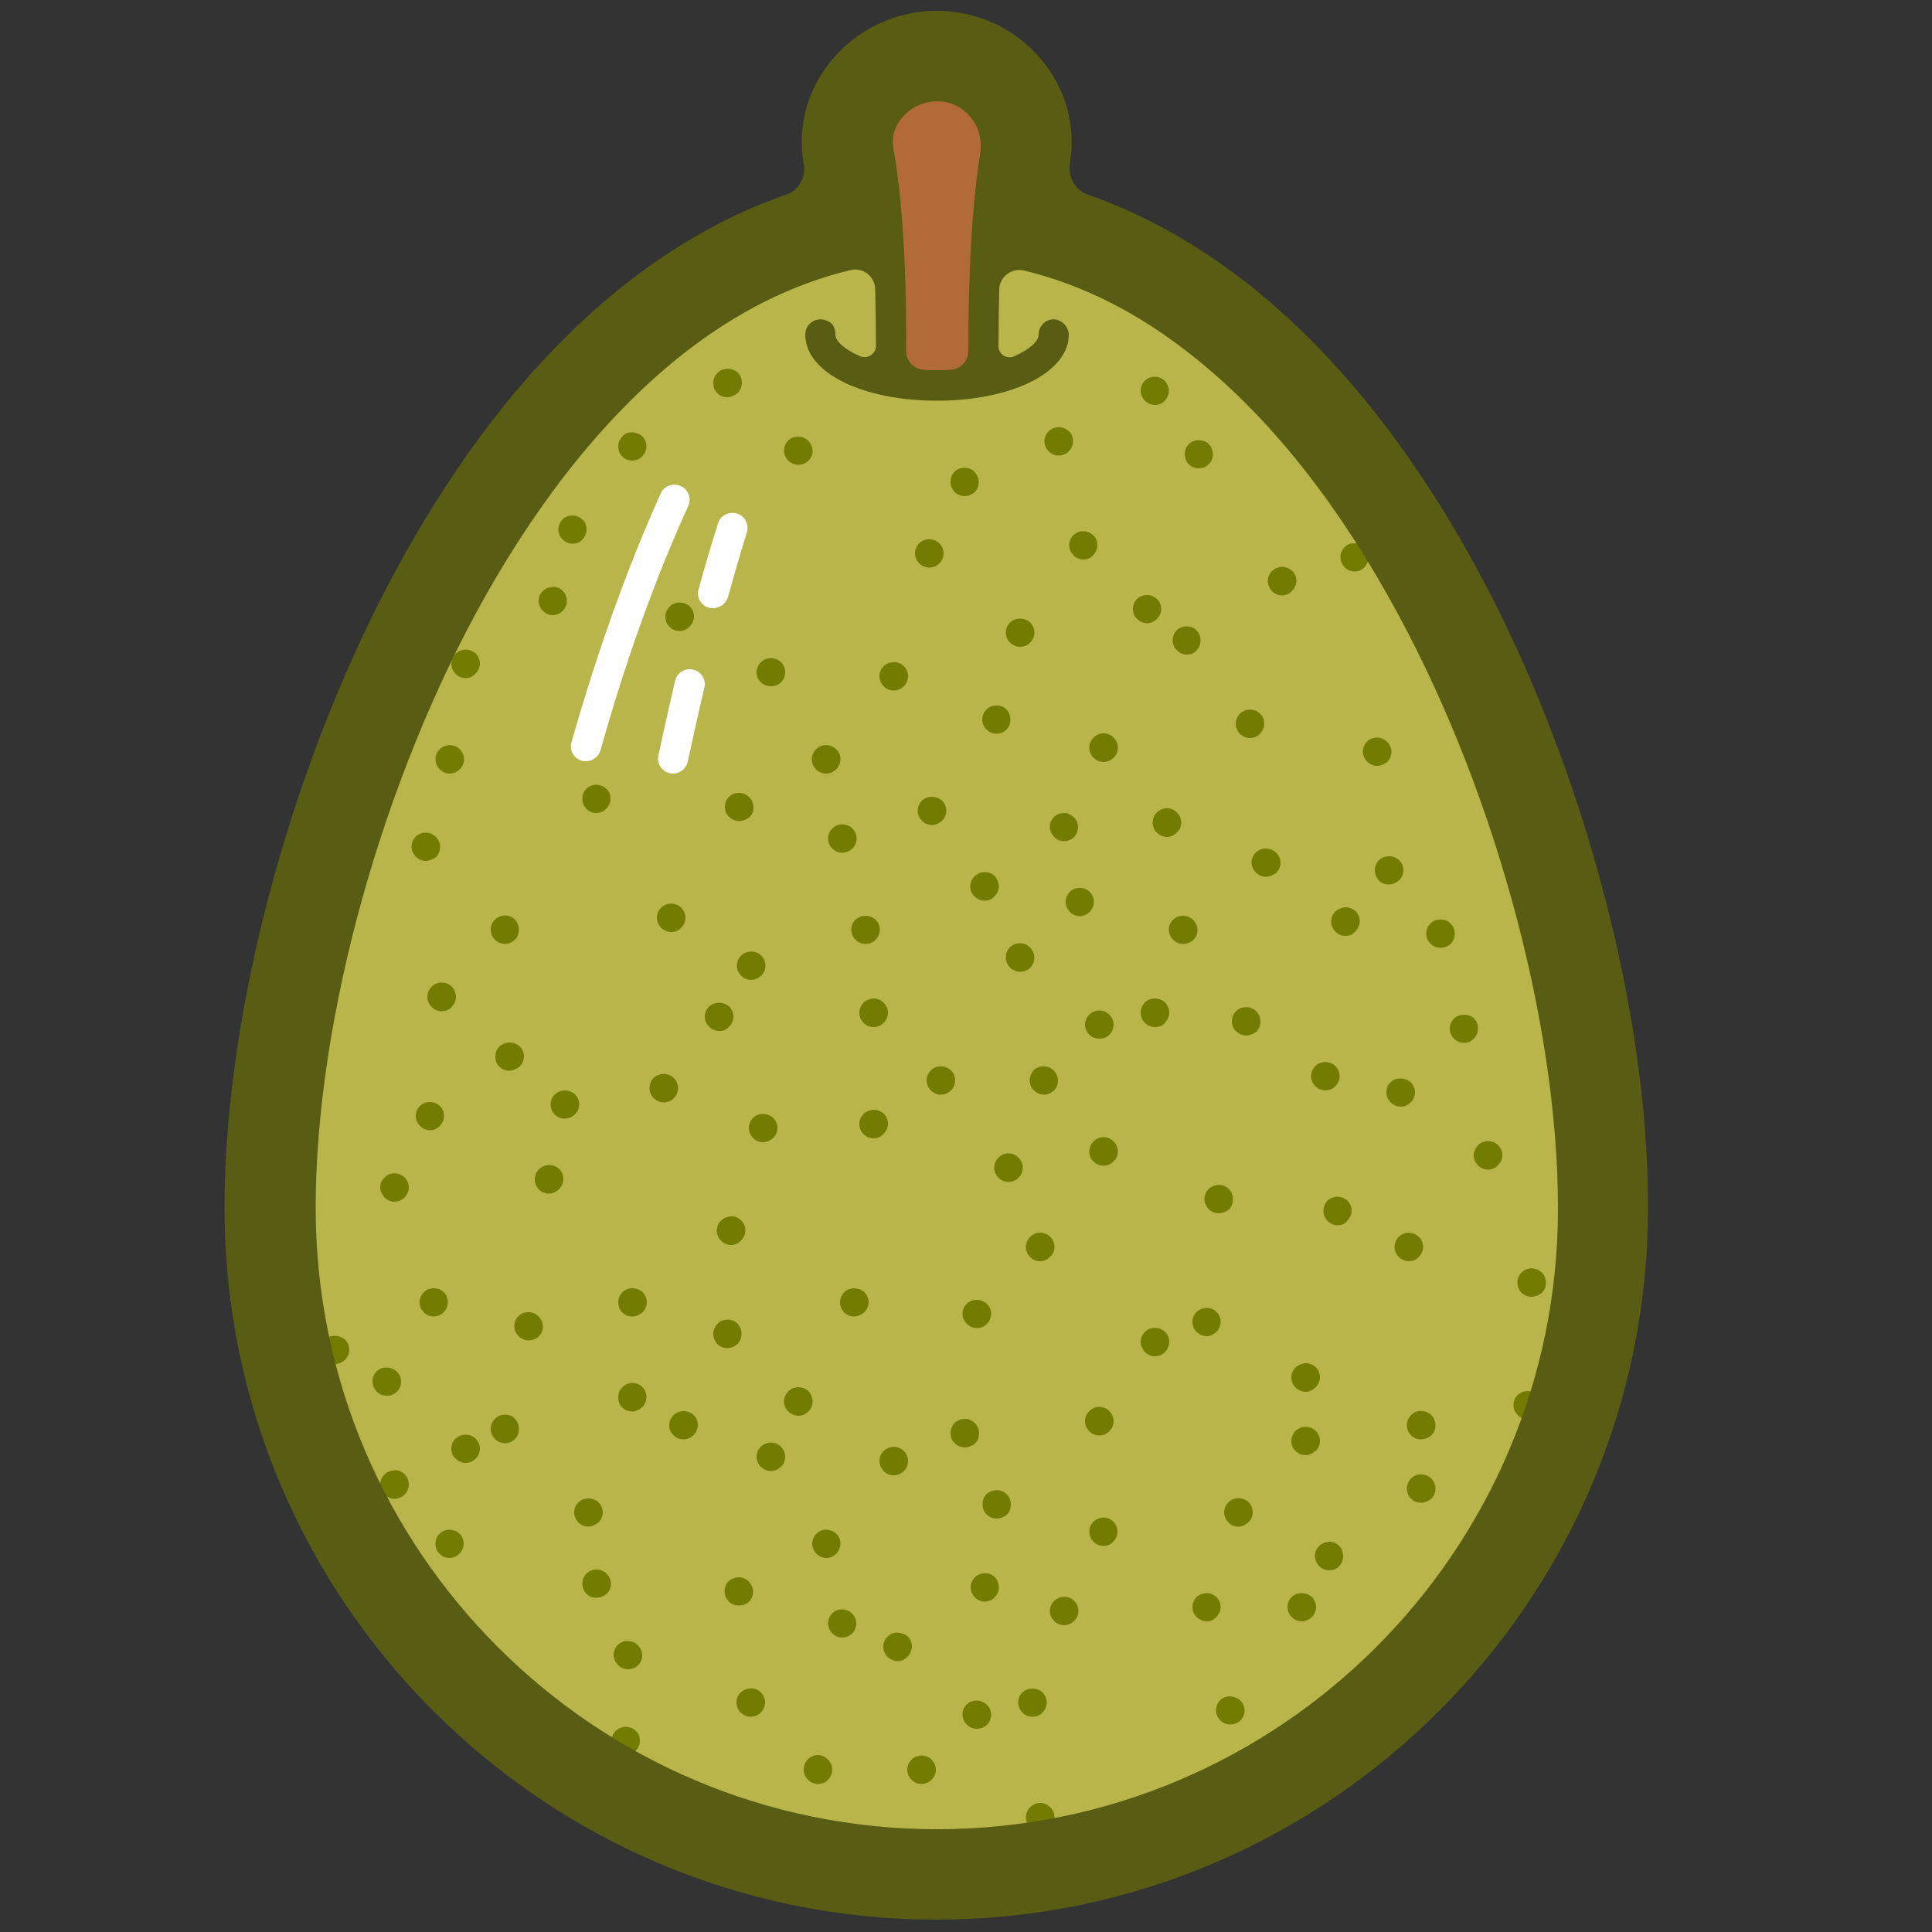 <svg xmlns="http://www.w3.org/2000/svg" xmlns:xlink="http://www.w3.org/1999/xlink" id="Layer_1" x="0" y="0" version="1.1" viewBox="0 0 500 500" xml:space="preserve" style="enable-background:new 0 0 500 500"><rect x="0" y="0" width="500" height="500" fill="#333333" stroke="none"/><style type="text/css">.st2{fill:#595c13}.st18{fill:#fff}.st71{clip-path:url(#SVGID_2_)}.st153{fill:#b26a39}.st154{fill:#b8b54b}.st157{clip-path:url(#SVGID_5_)}.st159{clip-path:url(#SVGID_10_)}.st160{clip-path:url(#SVGID_11_)}.st177{fill:#737c00}</style><g><defs><path id="SVGID_4_" d="M-19.2,435.2c19.3,19.3,18.5,51-2.2,69.3c-17.8,15.7-45,15.7-62.8,0c-20.7-18.3-21.5-50-2.2-69.3 c7.5-7.5,16.4-7.2,23.3-5.5c6.7,1.7,13.7,1.7,20.4,0C-35.7,428-26.7,427.7-19.2,435.2z"/></defs><clipPath id="SVGID_2_"><use xlink:href="#SVGID_4_" style="overflow:visible"/></clipPath><g class="st71"><g><defs><rect id="SVGID_6_" width="48.6" height="48.6" x="-30.1" y="432.5"/></defs><defs><rect id="SVGID_7_" width="48.6" height="48.6" x="-30.1" y="432.5"/></defs><defs><rect id="SVGID_8_" width="48.6" height="48.6" x="-30.1" y="432.5"/></defs><clipPath id="SVGID_3_"><use xlink:href="#SVGID_6_" style="overflow:visible"/></clipPath><clipPath id="SVGID_5_" style="clip-path:url(#SVGID_3_)"><use xlink:href="#SVGID_7_" style="overflow:visible"/></clipPath><clipPath id="SVGID_9_" class="st157"><use xlink:href="#SVGID_8_" style="overflow:visible"/></clipPath></g></g><g class="st71"><defs><path id="SVGID_12_" d="M-19.2,435.2c19.3,19.3,18.5,51-2.2,69.3c-17.8,15.7-45,15.7-62.8,0c-20.7-18.3-21.5-50-2.2-69.3 c7.5-7.5,16.4-7.2,23.3-5.5c6.7,1.7,13.7,1.7,20.4,0C-35.7,428-26.7,427.7-19.2,435.2z"/></defs><clipPath id="SVGID_10_"><use xlink:href="#SVGID_12_" style="overflow:visible"/></clipPath><g class="st159"><g><g><defs><rect id="SVGID_14_" width="48.6" height="48.6" x="-30.1" y="481.1"/></defs><defs><rect id="SVGID_15_" width="48.6" height="48.6" x="-30.1" y="481.1"/></defs><clipPath id="SVGID_11_"><use xlink:href="#SVGID_14_" style="overflow:visible"/></clipPath><clipPath id="SVGID_13_" class="st160"><use xlink:href="#SVGID_15_" style="overflow:visible"/></clipPath></g></g></g></g></g><path d="M415,312.6c0,95.3-77.2,172.5-172.5,172.5S70,407.9,70,312.6s64-257,172.5-257S415,217.3,415,312.6z" class="st154"/><g><g><g><path d="M102.7,360.2c0.7-0.7,1.1-1.6,1.1-2.6c0-1.1-0.5-2.1-1.1-2.6c-1.4-1.4-3.8-1.5-5.2-0.1 c-0.7,0.6-1.1,1.6-1.1,2.6c0,0.9,0.4,1.9,1,2.5c0.6,0.8,1.6,1.2,2.6,1.2C101,361.3,101.9,360.9,102.7,360.2z" class="st177"/></g><g><path d="M90.4,349.3c0-1-0.4-1.9-1.1-2.6c-0.7-0.6-1.7-1-2.7-1c-1,0-1.9,0.4-2.5,1c-0.7,0.7-1.1,1.6-1.1,2.6 c0,0.9,0.4,1.9,1,2.5c0.7,0.8,1.7,1.2,2.7,1.2s1.9-0.4,2.6-1.1C90,351.2,90.4,350.3,90.4,349.3z" class="st177"/></g><g><path d="M133.1,343.2c0,1,0.4,1.9,1.1,2.6s1.7,1.1,2.6,1.1c1,0,2-0.4,2.6-1c0.7-0.7,1.1-1.6,1.1-2.6 s-0.4-1.9-1.1-2.6c-0.7-0.7-1.6-1.1-2.6-1.1c-1,0-1.9,0.3-2.6,1C133.5,341.2,133.1,342.2,133.1,343.2z" class="st177"/></g><g><path d="M163.4,357.9c-0.9,0.1-1.8,0.5-2.2,1c-0.6,0.5-1.2,1.3-1.2,2.7c0,1.1,0.4,2.1,0.9,2.5 c0.7,0.8,1.6,1.2,2.7,1.2c0.9,0,1.8-0.4,2.7-1.2c0.7-0.8,1-1.7,1-2.6c0-1-0.4-1.9-1.1-2.6C165.5,358.2,164.4,357.9,163.4,357.9z" class="st177"/></g><g><path d="M176.7,365.2c-1,0.1-1.9,0.5-2.3,1c-0.8,0.7-1.2,1.6-1.2,2.7c0,1,0.4,1.9,1,2.4c0.7,0.8,1.6,1.2,2.7,1.2 c1,0,1.9-0.4,2.6-1.1s1.1-1.7,1.1-2.6c0-1.1-0.4-2-1.1-2.6C178.8,365.5,177.8,365.2,176.7,365.2z" class="st177"/></g><g><path d="M185.6,347.8c0.7,0.7,1.6,1.1,2.6,1.1c0.9,0,1.9-0.4,2.7-1.1c0.6-0.6,1-1.6,1-2.6c0-0.9-0.3-1.8-1-2.6 c-0.7-0.8-1.7-1.1-2.8-1.1c-1,0.1-1.9,0.5-2.4,1.1c-0.7,0.7-1.1,1.6-1.1,2.6C184.6,346.2,185,347.1,185.6,347.8z" class="st177"/></g><g><path d="M250.2,337.4c-0.7,0.7-1.1,1.6-1.1,2.6c0,1,0.4,1.9,1.1,2.6c0.7,0.7,1.6,1.1,2.6,1.1c1,0,2-0.4,2.6-1.1 c0.7-0.6,1.1-1.6,1.1-2.6c0-1-0.4-1.9-1.1-2.6c-0.7-0.6-1.6-1-2.6-1C251.8,336.4,250.9,336.7,250.2,337.4z" class="st177"/></g><g><path d="M296.3,344.7c-0.7,0.7-1.1,1.7-1.1,2.6c0,0.9,0.4,1.7,1.1,2.6c0.7,0.7,1.6,1.1,2.6,1.1s2-0.4,2.6-1.1 c0.7-0.7,1.1-1.7,1.1-2.6c0-1-0.4-2-1.1-2.6C300.1,343.3,297.7,343.3,296.3,344.7z" class="st177"/></g><g><path d="M218.5,334.4c-0.7,0.7-1.1,1.6-1.1,2.6c0,0.9,0.3,1.8,1,2.6c0.7,0.7,1.6,1.1,2.6,1.1c1,0,2-0.5,2.7-1.1 c0.7-0.7,1.1-1.7,1.1-2.6s-0.4-1.9-1.1-2.6C222.2,333.1,219.8,333.1,218.5,334.4z" class="st177"/></g><g><path d="M161.1,334.4c-0.7,0.7-1.1,1.6-1.1,2.6c0,1.1,0.4,2.1,0.9,2.5c0.7,0.8,1.6,1.2,2.7,1.2 c1,0,1.9-0.4,2.7-1.1c0.7-0.7,1.1-1.6,1.1-2.6c0-0.9-0.4-1.9-1.1-2.6C164.9,333.1,162.5,333,161.1,334.4z" class="st177"/></g><g><path d="M114.8,339.6c0.7-0.7,1.1-1.6,1.1-2.6c0-0.9-0.3-1.9-1-2.5c-1.3-1.5-4-1.4-5.2-0.1 c-0.7,0.7-1.1,1.6-1.1,2.6c0,1.1,0.4,2,1,2.5c0.6,0.8,1.6,1.2,2.6,1.2S114.2,340.3,114.8,339.6z" class="st177"/></g><g><path d="M269.2,326.4c1,0,1.9-0.4,2.5-1.1c0.8-0.6,1.2-1.6,1.2-2.6c0-1-0.4-1.9-1.1-2.6c-0.7-0.7-1.6-1.1-2.6-1.1 s-1.9,0.4-2.6,1.1c-0.7,0.7-1.1,1.6-1.1,2.6c0,1.1,0.5,2.1,1.1,2.6C267.2,326,268.2,326.4,269.2,326.4z" class="st177"/></g><g><path d="M284.5,371.5c1,0,1.9-0.4,2.6-1.1s1.1-1.6,1.1-2.6c0-1-0.4-1.9-1.1-2.6c-0.7-0.7-1.6-1.1-2.6-1.1 s-1.9,0.4-2.6,1.1c-0.7,0.7-1.1,1.6-1.1,2.6c0,1,0.4,1.9,1.1,2.6S283.5,371.5,284.5,371.5z" class="st177"/></g><g><path d="M209.2,365.3c0.7-0.7,1.1-1.6,1.1-2.6s-0.3-1.8-1.1-2.7c-0.7-0.7-1.7-1-2.7-1c-1,0.1-1.9,0.4-2.5,1.1 c-0.7,0.7-1.1,1.6-1.1,2.6s0.4,1.9,1.1,2.6c0.7,0.7,1.7,1.1,2.6,1.1C207.6,366.4,208.5,366,209.2,365.3z" class="st177"/></g><g><path d="M249.7,374.6c0.9,0,1.9-0.4,2.6-1c0.7-0.7,1.1-1.6,1.1-2.6s-0.4-2-1-2.6c0,0-0.1-0.1-0.1-0.1 c0,0-0.1-0.1-0.1-0.1c-1.5-1.4-3.7-1.3-5.2,0.1c-0.6,0.7-1,1.6-1,2.6c0,1.1,0.4,2,1,2.5c0,0,0,0,0.1,0.1c0,0,0,0,0,0 C247.8,374.2,248.8,374.6,249.7,374.6z" class="st177"/></g><g><path d="M309.9,240.7c0-1-0.4-1.9-1.1-2.6c-0.7-0.7-1.6-1.1-2.6-1.1c-1,0-1.9,0.3-2.6,1c-0.7,0.7-1.1,1.6-1.1,2.6 s0.4,1.9,1.1,2.6s1.6,1.1,2.6,1.1c0.9,0,1.9-0.4,2.5-0.9C309.5,242.7,309.9,241.7,309.9,240.7z" class="st177"/></g><g><path d="M348.1,234.8c-1,0.1-1.9,0.5-2.4,1c-0.8,0.7-1.2,1.7-1.2,2.7c0,0.9,0.4,1.9,1,2.5c0.7,0.8,1.7,1.2,2.7,1.2 c1,0,1.9-0.3,2.6-1.2c0.7-0.7,1.1-1.7,1.1-2.6c0-1-0.4-1.9-1.1-2.6C350.1,235.2,349.2,234.8,348.1,234.8z" class="st177"/></g><g><path d="M376.5,241.7c0-1-0.4-2-1.1-2.7c-1.4-1.4-3.8-1.4-5.2,0c-0.7,0.7-1.1,1.6-1.1,2.6c0,1,0.4,1.9,1.1,2.6 c0.7,0.7,1.6,1.1,2.6,1.1s1.9-0.4,2.6-1C376.1,243.6,376.5,242.6,376.5,241.7z" class="st177"/></g><g><path d="M395.4,360c-1,0-2,0.4-2.6,1c-0.7,0.7-1.1,1.6-1.1,2.6s0.4,1.9,1,2.5c0.6,0.8,1.6,1.2,2.6,1.2 s1.9-0.4,2.7-1.1c0.7-0.7,1.1-1.6,1.1-2.6s-0.4-1.9-1.1-2.6C397.3,360.5,396.4,360,395.4,360z" class="st177"/></g><g><path d="M311.7,310.3c0,1,0.4,1.9,1.1,2.6c0.7,0.7,1.6,1.1,2.6,1.1c0.9,0,1.9-0.4,2.7-1c0.6-0.7,1-1.6,1-2.6 c0-1.1-0.4-2-1.1-2.7c-1.4-1.4-3.7-1.4-5.2,0C312.1,308.4,311.7,309.3,311.7,310.3z" class="st177"/></g><g><path d="M376.3,263.6c-0.7,0.7-1.1,1.6-1.1,2.6c0,1.1,0.5,2.1,1.1,2.6c0.7,0.7,1.6,1.1,2.6,1.1s1.9-0.4,2.4-1 c0.8-0.7,1.2-1.7,1.2-2.7c0-1-0.3-1.9-1-2.6C380.3,262.3,377.5,262.3,376.3,263.6z" class="st177"/></g><g><path d="M365.2,366.2c-0.7,0.7-1.1,1.6-1.1,2.6c0,0.9,0.3,1.8,1,2.6c0.7,0.7,1.6,1.1,2.6,1.1c1,0,2-0.4,2.6-0.9 c0.8-0.7,1.2-1.7,1.2-2.7s-0.4-2-1.1-2.7C368.9,364.8,366.5,364.8,365.2,366.2z" class="st177"/></g><g><path d="M322.5,268c0.9,0,1.8-0.4,2.7-1c0.7-0.8,1-1.7,1-2.6c0-1-0.4-2-1.1-2.7c-1.5-1.4-3.8-1.4-5.2,0 c-0.7,0.7-1.1,1.6-1.1,2.6c0,1.1,0.5,2.1,1.1,2.6C320.7,267.6,321.6,268,322.5,268z" class="st177"/></g><g><path d="M314.9,339.6c-0.6-0.7-1.5-1.1-2.5-1.1s-2,0.3-2.8,1.1c-0.7,0.7-1,1.6-1,2.5c0,1.1,0.5,2.1,1.1,2.6 c0.7,0.7,1.6,1.1,2.6,1.1c0.9,0,1.7-0.4,2.5-1.1c0.7-0.7,1.1-1.6,1.1-2.6C315.9,341.2,315.6,340.3,314.9,339.6z" class="st177"/></g><g><path d="M343,282.2c1,0,1.9-0.4,2.6-1.1c0.7-0.7,1.1-1.7,1.1-2.6c0-1-0.4-1.9-1.1-2.6c-1.4-1.4-3.8-1.4-5.2,0 c-0.7,0.7-1.1,1.6-1.1,2.6s0.4,1.9,1,2.5C341,281.8,342,282.2,343,282.2z" class="st177"/></g><g><path d="M362.5,286.4c1,0,1.9-0.4,2.6-1.1s1.1-1.7,1.1-2.6c0-1-0.4-1.9-1.1-2.6c-0.7-0.6-1.7-1-2.7-1 c-1,0-1.9,0.4-2.4,0.9c-0.8,0.6-1.2,1.6-1.2,2.7c0,1,0.4,1.9,1.1,2.6S361.5,286.4,362.5,286.4z" class="st177"/></g><g><path d="M334.2,356.5c0,1,0.4,1.9,1.1,2.6s1.7,1.1,2.6,1.1c0.9,0,1.8-0.4,2.6-1.2c0.7-0.7,1.1-1.7,1.1-2.6 c0-1-0.4-1.9-1.1-2.6c-0.7-0.6-1.7-1.1-2.7-1c-1,0.1-1.9,0.5-2.5,1.1C334.6,354.6,334.2,355.5,334.2,356.5z" class="st177"/></g><g><path d="M364.6,326.4c1,0,2-0.4,2.6-1.1c0.7-0.7,1.1-1.7,1.1-2.6c0-1-0.4-2-1.1-2.6c-1.4-1.4-3.8-1.4-5.1-0.1 c-0.8,0.7-1.2,1.7-1.2,2.7c0,1,0.4,1.9,1.1,2.6S363.6,326.4,364.6,326.4z" class="st177"/></g><g><path d="M346.1,309.7c-0.9,0-1.9,0.4-2.6,1.1c-0.7,0.8-1,1.7-1,2.6c0,1,0.4,1.9,1.1,2.6c0.7,0.7,1.6,1.1,2.6,1.1 s2-0.4,2.5-1.2c0.7-0.7,1.1-1.6,1.1-2.6s-0.4-1.9-1.1-2.6C348,310.1,347.1,309.7,346.1,309.7z" class="st177"/></g><g><path d="M393.8,329.3c-0.7,0.7-1.1,1.6-1.1,2.6c0,1,0.4,2,1,2.6c0.7,0.7,1.6,1.1,2.6,1.1c1.1,0,2.1-0.5,2.6-0.9 c0.8-0.7,1.2-1.7,1.2-2.7s-0.4-2-1.1-2.7C397.5,327.9,395.2,327.9,393.8,329.3z" class="st177"/></g><g><path d="M382.5,296.4c-0.7,0.8-1.1,1.7-1.1,2.6c0,1,0.4,1.9,1.1,2.6s1.6,1.1,2.6,1.1c1,0,2-0.4,2.6-1.2 c0.7-0.6,1.1-1.6,1.1-2.6c0-0.8-0.3-1.7-1.1-2.6C386.2,295,383.8,295,382.5,296.4z" class="st177"/></g><g><path d="M189.1,314.8c-1,0.1-1.9,0.5-2.4,1c-0.8,0.7-1.2,1.7-1.2,2.7s0.4,1.9,1.1,2.6s1.6,1.1,2.6,1.1 c0.9,0,1.8-0.3,2.6-1.2c0.7-0.6,1.1-1.6,1.1-2.6c0-1.1-0.5-2-1.1-2.6C191.1,315.2,190.1,314.6,189.1,314.8z" class="st177"/></g><g><path d="M111.8,255.3c-0.8,0.7-1.2,1.7-1.2,2.7c0,1,0.4,1.9,1.1,2.6c0.7,0.7,1.6,1.1,2.6,1.1c1,0,2-0.4,2.6-1.1 c0.7-0.7,1.1-1.7,1.1-2.6c0-1-0.4-2-1.2-2.8C115.3,253.9,113,254,111.8,255.3z" class="st177"/></g><g><path d="M129.2,270.9c-0.7,0.7-1,1.6-1,2.5c0,1.1,0.3,2,1,2.6c0.6,0.7,1.6,1.1,2.6,1.1c0.9,0,1.8-0.4,2.7-1.1 c0.7-0.7,1.1-1.7,1.1-2.6c0-1-0.4-1.9-1.1-2.6c-0.7-0.6-1.6-1-2.6-1C130.9,269.8,129.9,270.2,129.2,270.9z" class="st177"/></g><g><path d="M130.7,244.3c0.9,0,1.8-0.4,2.7-1.2c0.6-0.7,0.9-1.6,0.9-2.5c0-0.9-0.4-1.9-1.1-2.7c-0.7-0.7-1.7-1-2.7-1 c-0.9,0.1-1.8,0.5-2.3,1c-0.8,0.7-1.2,1.7-1.2,2.7s0.4,1.9,1.1,2.6C128.8,243.9,129.7,244.3,130.7,244.3z" class="st177"/></g><g><path d="M149.9,285.8c0-1-0.4-1.9-1.1-2.6c-0.7-0.6-1.6-1-2.6-1c-1,0-1.9,0.4-2.6,1c-0.7,0.7-1.1,1.6-1.1,2.6 c0,0.9,0.3,1.8,1,2.6c0.7,0.7,1.6,1.1,2.6,1.1s2-0.4,2.7-1.1C149.5,287.7,149.9,286.8,149.9,285.8z" class="st177"/></g><g><path d="M142.1,301.5H142c-1,0.1-2,0.5-2.5,1.1c-0.7,0.7-1.1,1.6-1.1,2.6c0,0.9,0.3,1.8,1,2.6 c0.7,0.7,1.6,1.1,2.6,1.1c1,0,2-0.4,2.8-1.3c0.7-0.7,1-1.6,1-2.5c0-0.9-0.3-1.8-1-2.5C144.1,301.9,143.1,301.5,142.1,301.5z" class="st177"/></g><g><path d="M99.6,304.7c-0.8,0.6-1.2,1.6-1.2,2.6c0,0.9,0.4,1.7,1.1,2.6c0.7,0.7,1.6,1.1,2.6,1.1s2-0.5,2.6-1.1 c0.7-0.7,1.1-1.6,1.1-2.6s-0.4-1.9-1.1-2.6C103.2,303.3,100.8,303.3,99.6,304.7z" class="st177"/></g><g><path d="M111.3,292.5c0.9,0,1.8-0.3,2.5-1.1c0.7-0.7,1.1-1.6,1.1-2.6s-0.4-2-1-2.5c-0.7-0.7-1.7-1.1-2.7-1.1 s-1.9,0.4-2.5,1c-0.7,0.7-1.1,1.6-1.1,2.6s0.4,1.9,1.1,2.6C109.4,292.1,110.3,292.5,111.3,292.5z" class="st177"/></g><g><path d="M194.4,253.6c0.9,0,1.9-0.4,2.6-1.1c0.7-0.6,1.1-1.6,1.1-2.6c0-1-0.4-1.9-1.1-2.6c-1.4-1.4-3.7-1.4-5.2,0 c-0.7,0.7-1.1,1.6-1.1,2.6c0,1,0.4,1.9,1.1,2.6C192.4,253.2,193.5,253.6,194.4,253.6z" class="st177"/></g><g><path d="M229.8,290.8c0-1-0.4-1.9-1.1-2.6c-0.7-0.6-1.8-1.1-2.7-1c-1,0.1-1.9,0.5-2.4,1c-0.7,0.6-1.2,1.7-1.2,2.7 s0.4,2,1.1,2.6c0.6,0.7,1.6,1.1,2.6,1.1c1,0,1.9-0.4,2.5-1.1C229.4,292.8,229.8,291.8,229.8,290.8z" class="st177"/></g><g><path d="M261,305.9c1,0,1.9-0.4,2.6-1.1c0.7-0.7,1.1-1.7,1.1-2.6c0-1-0.4-1.9-1.1-2.6s-1.6-1.1-2.6-1.1 c-1-0.1-1.9,0.4-2.6,1.1s-1.1,1.6-1.1,2.6c0,1,0.4,1.9,1.1,2.6C259.1,305.5,260,305.9,261,305.9z" class="st177"/></g><g><path d="M280.8,265.2c0,0.9,0.4,1.8,1.2,2.7c0.7,0.6,1.6,0.9,2.5,0.9c1,0,2-0.3,2.6-1c0.7-0.7,1.1-1.6,1.1-2.6 s-0.4-1.9-1.1-2.6s-1.6-1.1-2.6-1.1s-1.9,0.4-2.6,1.1S280.8,264.2,280.8,265.2z" class="st177"/></g><g><path d="M285.6,294.3c-1,0-1.9,0.4-2.6,1.1c-0.7,0.7-1.1,1.6-1.1,2.6c0,1.1,0.5,2.1,1.1,2.6 c0.7,0.7,1.6,1.1,2.6,1.1c0.9,0,1.9-0.4,2.5-1.1c0.8-0.6,1.2-1.6,1.2-2.6s-0.4-1.9-1.1-2.6C287.5,294.7,286.6,294.3,285.6,294.3z" class="st177"/></g><g><path d="M188.7,265.7c0.7-0.7,1.1-1.6,1.1-2.6s-0.4-1.9-1.1-2.6c-1.3-1.3-3.9-1.3-5.2,0c-0.7,0.7-1.1,1.6-1.1,2.6 s0.4,1.9,1.1,2.6c0.7,0.7,1.7,1.1,2.6,1.1C187.1,266.9,188,266.5,188.7,265.7z" class="st177"/></g><g><path d="M200.1,294.5c0.7-0.7,1.1-1.6,1.1-2.6s-0.4-1.9-1.1-2.6c-0.7-0.6-1.6-1-2.6-1c-1,0-1.9,0.3-2.6,1 c-0.7,0.7-1.1,1.6-1.1,2.6s0.4,1.9,1.1,2.6c0.6,0.7,1.6,1.1,2.6,1.1C198.4,295.6,199.3,295.2,200.1,294.5z" class="st177"/></g><g><path d="M175.5,281.6c0-1-0.4-1.9-1.1-2.6c-1.4-1.4-3.8-1.4-5.3,0c-0.6,0.6-1,1.6-1,2.6c0,1.1,0.5,2.1,1.1,2.6 c0.7,0.7,1.6,1.1,2.6,1.1c1.1,0,2.1-0.5,2.5-1C175,283.6,175.5,282.6,175.5,281.6z" class="st177"/></g><g><path d="M247.2,279.6c0-1-0.4-1.9-1.1-2.6c-1.4-1.4-3.8-1.4-5.2,0c-0.7,0.7-1.1,1.6-1.1,2.6c0,1,0.4,1.9,1.1,2.6 c0.7,0.7,1.6,1.1,2.6,1.1c1,0,1.9-0.4,2.6-1.1C246.8,281.5,247.2,280.6,247.2,279.6z" class="st177"/></g><g><path d="M267.7,247.8c0-0.9-0.4-1.8-1.1-2.6c-0.7-0.7-1.6-1.1-2.6-1.1c-1,0-2,0.4-2.7,1.1c-0.7,0.8-1,1.7-1,2.6 c0,1,0.4,1.9,1.1,2.6c0.7,0.7,1.7,1.1,2.6,1.1c0.9,0,1.8-0.3,2.7-1.1C267.4,249.6,267.7,248.7,267.7,247.8z" class="st177"/></g><g><path d="M266.5,279.6c0,1.1,0.4,2,1.1,2.6c0.7,0.7,1.6,1.1,2.6,1.1c0.9,0,1.8-0.4,2.7-1.2c0.6-0.7,0.9-1.6,0.9-2.5 c0-0.9-0.4-1.8-1.1-2.6c-1.5-1.4-3.8-1.4-5.2,0C266.9,277.7,266.5,278.6,266.5,279.6z" class="st177"/></g><g><path d="M173.7,241.2c1,0,2-0.4,2.6-1.1c0.7-0.7,1.1-1.7,1.1-2.6c0-0.9-0.4-1.9-1.1-2.6c-1.4-1.4-3.8-1.4-5.2,0 c-0.7,0.7-1.1,1.6-1.1,2.6c0,1,0.4,1.9,1.1,2.6C171.8,240.8,172.8,241.2,173.7,241.2z" class="st177"/></g><g><path d="M296.3,259.4c-0.7,0.8-1.1,1.7-1.1,2.7s0.4,1.9,1.1,2.6c0.7,0.7,1.6,1.1,2.6,1.1c1.1,0,2.1-0.4,2.6-1.1 c0.7-0.8,1.1-1.7,1.1-2.6s-0.3-1.8-1.1-2.7C300.1,258.1,297.6,258.1,296.3,259.4z" class="st177"/></g><g><path d="M220.3,240.6c0,1,0.4,1.9,1.1,2.6c0.7,0.7,1.6,1.1,2.6,1.1c1,0,2-0.4,2.6-1.1c0.7-0.7,1.1-1.7,1.1-2.6 c0-1-0.4-1.9-1.1-2.6c-0.7-0.6-1.6-1-2.6-1c-1,0-1.9,0.4-2.6,1C220.7,238.7,220.3,239.6,220.3,240.6z" class="st177"/></g><g><path d="M223.6,259.4c-0.7,0.6-1.2,1.7-1.2,2.7s0.4,2,1.1,2.6c0.6,0.7,1.6,1.1,2.6,1.1c1,0,1.9-0.4,2.5-1 c0.8-0.7,1.2-1.7,1.2-2.7s-0.4-1.9-1.1-2.6c-0.7-0.7-1.8-1.2-2.7-1.1C225,258.5,224.1,258.9,223.6,259.4z" class="st177"/></g><g><path d="M163.6,119.2c1,0,2-0.4,2.6-1.1c0.7-0.7,1.1-1.7,1.1-2.6c0-1-0.4-1.9-1.1-2.6s-1.7-1-2.8-1 c-0.9,0-1.8,0.4-2.3,1c-0.7,0.7-1.1,1.6-1.1,2.6s0.3,1.9,0.9,2.5C161.6,118.8,162.6,119.2,163.6,119.2z" class="st177"/></g><g><path d="M195.8,174c0,1,0.4,1.9,1.1,2.6c0.7,0.6,1.6,1,2.6,1c1,0,1.9-0.3,2.6-1c0.7-0.7,1.1-1.6,1.1-2.6 c0-0.9-0.3-1.8-1.1-2.7c-1.5-1.3-3.8-1.3-5.2,0.1C196.2,172.1,195.8,173,195.8,174z" class="st177"/></g><g><path d="M188.2,102.8c0.9,0,1.9-0.4,2.8-1.2c0.6-0.6,1-1.6,1-2.6s-0.4-1.9-1.1-2.6c-1.5-1.3-3.9-1.3-5.2,0.1 c-0.7,0.7-1.1,1.6-1.1,2.6s0.3,1.9,0.9,2.5C186.2,102.4,187.1,102.8,188.2,102.8z" class="st177"/></g><g><path d="M175.9,163.3c1.1,0,2-0.5,2.5-1.1c0.7-0.6,1.2-1.7,1.2-2.7c0-0.9-0.4-1.9-1.1-2.6 c-1.5-1.3-3.9-1.3-5.2,0.1c-0.7,0.7-1.1,1.6-1.1,2.6c0,1.1,0.5,2.1,1,2.5C173.8,162.9,174.9,163.3,175.9,163.3z" class="st177"/></g><g><path d="M283,190.9c-0.7,0.7-1.1,1.6-1.1,2.6c0,1,0.4,1.9,1.1,2.6s1.6,1.1,2.6,1.1c0.9,0,1.9-0.4,2.6-1.1 s1.1-1.6,1.1-2.6c0-1-0.4-1.9-1.1-2.6C286.8,189.4,284.4,189.4,283,190.9z" class="st177"/></g><g><path d="M211.2,199.1c0.6,0.7,1.6,1.1,2.6,1.1s1.9-0.4,2.6-1.1c0.7-0.7,1.1-1.7,1.1-2.6c0-1.1-0.4-2-1.1-2.6 c-1.4-1.4-3.8-1.4-5.1-0.1c-0.7,0.6-1.2,1.7-1.2,2.7C210.1,197.5,210.5,198.4,211.2,199.1z" class="st177"/></g><g><path d="M151.8,204.1c-0.7,0.7-1.1,1.6-1.1,2.6c0,1,0.4,1.9,1,2.6c0.7,0.7,1.6,1.1,2.6,1.1c1,0,1.9-0.4,2.6-1.1 c0.7-0.7,1.1-1.6,1.1-2.6c0-1-0.4-2-1-2.5c-0.7-0.7-1.7-1.1-2.7-1.1C153.3,203.1,152.4,203.5,151.8,204.1z" class="st177"/></g><g><path d="M113.8,199.1c0.7,0.7,1.6,1.1,2.6,1.1c0.9,0,1.9-0.4,2.6-1.1s1.1-1.7,1.1-2.6c0-0.9-0.4-1.9-1.1-2.6 c-1.4-1.4-3.8-1.4-5.2,0c-0.7,0.7-1.1,1.6-1.1,2.6C112.7,197.5,113.1,198.4,113.8,199.1z" class="st177"/></g><g><path d="M238.6,207.2c-0.7,0.7-1.1,1.6-1.1,2.6c0,1,0.4,1.9,1.1,2.6c0.6,0.7,1.6,1.1,2.6,1.1c1,0,1.9-0.4,2.6-1.1 c0.7-0.7,1.1-1.6,1.1-2.6c0-1-0.4-1.9-1.1-2.6C242.4,205.9,239.9,205.9,238.6,207.2z" class="st177"/></g><g><path d="M299.4,160.2c0.7-0.7,1.1-1.6,1.1-2.6c0-1-0.4-2-1-2.5c-0.7-0.7-1.6-1.1-2.6-1.1s-1.9,0.3-2.5,0.9 c-0.8,0.7-1.2,1.7-1.2,2.7c0,1.1,0.5,2.1,1.1,2.6c0.7,0.7,1.7,1.1,2.6,1.1C297.7,161.3,298.7,160.9,299.4,160.2z" class="st177"/></g><g><path d="M298.9,104.8c1,0,1.9-0.4,2.4-0.9c0.7-0.7,1.2-1.7,1.2-2.7c0-0.9-0.3-1.8-1.1-2.7c-0.7-0.7-1.7-1-2.7-1 c-0.9,0-1.8,0.4-2.4,1c-0.7,0.7-1.1,1.6-1.1,2.6c0,0.9,0.4,1.9,1.1,2.6C297,104.4,297.9,104.8,298.9,104.8z" class="st177"/></g><g><path d="M195,208.9c0-1-0.4-1.9-1.1-2.6c-0.7-0.7-1.6-1.1-2.6-1.1c-1,0-1.9,0.3-2.6,1c-0.7,0.7-1.1,1.6-1.1,2.6 c0,1.1,0.5,2.1,1.1,2.6c0.7,0.7,1.7,1.1,2.6,1.1c1.1,0,2-0.5,2.5-0.9C194.6,211,195,210.1,195,208.9z" class="st177"/></g><g><path d="M214.3,217c0,1,0.4,1.9,1.1,2.6s1.6,1.1,2.6,1.1c0.9,0,1.8-0.4,2.6-1.1c0.7-0.7,1.1-1.7,1.1-2.6 c0-0.9-0.4-1.9-1.1-2.6c-1.4-1.4-3.8-1.4-5.2,0C214.7,215.1,214.3,216,214.3,217z" class="st177"/></g><g><path d="M274,117.9c1,0,1.9-0.4,2.6-1.1c0.7-0.7,1.1-1.7,1.1-2.6c0-1.1-0.4-2-1.1-2.6c-1.4-1.4-3.8-1.4-5.2,0 c-0.7,0.7-1.1,1.6-1.1,2.6c0,0.9,0.4,1.9,1,2.5C272,117.5,273,117.9,274,117.9z" class="st177"/></g><g><path d="M143.1,159.2c0.9,0,1.8-0.4,2.4-1c0.7-0.6,1.2-1.7,1.2-2.7c0-1-0.4-1.9-1.1-2.6c-0.6-0.7-1.7-1.1-2.6-1 c-1,0.1-1.9,0.4-2.4,1c-0.8,0.6-1.2,1.6-1.2,2.6c0,0.9,0.4,1.9,1.1,2.6S142.1,159.2,143.1,159.2z" class="st177"/></g><g><path d="M148.2,140.7c1,0,1.9-0.3,2.5-1.1c0.7-0.7,1.1-1.6,1.1-2.6s-0.4-2-1-2.5c-0.7-0.7-1.7-1.1-2.7-1.1 c-1,0-1.9,0.4-2.5,1c-0.7,0.7-1.1,1.6-1.1,2.6c0,1.1,0.5,2.1,1.1,2.6C146.3,140.3,147.2,140.7,148.2,140.7z" class="st177"/></g><g><path d="M120.4,168.1c-1,0.1-1.9,0.5-2.5,1.1c-0.7,0.7-1.1,1.7-1.1,2.6c0,1,0.4,1.9,1.1,2.6 c0.7,0.7,1.6,1.1,2.6,1.1c1,0,1.9-0.4,2.6-1.2c0.7-0.7,1.1-1.6,1.1-2.6c0-1-0.4-1.9-1.1-2.6C122.4,168.5,121.3,168.1,120.4,168.1 z" class="st177"/></g><g><path d="M277.8,143.7c0.7,0.7,1.7,1.1,2.6,1.1c0.9,0,1.8-0.3,2.5-1.1c0.7-0.7,1.1-1.6,1.1-2.6c0-1-0.4-2-1-2.5 c-0.7-0.7-1.6-1.1-2.6-1.1c-0.8-0.1-1.9,0.3-2.5,0.9c-0.8,0.7-1.2,1.7-1.2,2.7C276.7,142.2,277.2,143.1,277.8,143.7z" class="st177"/></g><g><path d="M206.6,120.3c1,0,1.9-0.4,2.6-1c0.7-0.7,1.1-1.6,1.1-2.6s-0.4-1.9-1.1-2.6c-0.7-0.7-1.6-1.1-2.6-1.1 c-1,0-1.9,0.3-2.6,1c-0.7,0.7-1.1,1.6-1.1,2.6c0,0.9,0.4,1.9,1.1,2.6C204.7,119.9,205.7,120.3,206.6,120.3z" class="st177"/></g><g><path d="M240.5,146.9c1,0,1.9-0.4,2.6-1.1c0.7-0.6,1.1-1.6,1.1-2.6c0-1-0.4-1.9-1.1-2.6c-1.4-1.4-3.8-1.4-5.2,0 c-0.7,0.7-1.1,1.6-1.1,2.6c0,1,0.4,1.9,1.1,2.6C238.6,146.5,239.6,146.9,240.5,146.9z" class="st177"/></g><g><path d="M249.7,128.4c0.9,0,1.8-0.4,2.5-1c0.7-0.7,1.1-1.6,1.1-2.6s-0.4-1.9-1.1-2.7c-1.4-1.4-3.8-1.4-5.2,0 c-0.6,0.6-1,1.6-1,2.6s0.3,1.8,1.1,2.7C247.9,128.1,248.8,128.4,249.7,128.4z" class="st177"/></g><g><path d="M231.3,178.7c1,0,1.9-0.4,2.5-1c0.8-0.7,1.2-1.7,1.2-2.7c0-1-0.4-1.9-1.1-2.6c-1.3-1.4-3.7-1.4-5.2,0 c-0.7,0.7-1.1,1.6-1.1,2.6c0,1.1,0.5,2.1,1.1,2.6C229.3,178.3,230.3,178.7,231.3,178.7z" class="st177"/></g><g><path d="M257.9,189.9c1,0,1.8-0.3,2.7-1.2c0.6-0.7,0.9-1.5,0.9-2.5c0-0.9-0.3-1.8-1.1-2.7 c-1.4-1.3-3.8-1.2-5.1,0.1c-0.7,0.7-1.1,1.6-1.1,2.6c0,1,0.4,1.9,1.1,2.6C256,189.5,256.9,189.9,257.9,189.9z" class="st177"/></g><g><path d="M264,167.4c1,0,2-0.4,2.5-1c0.8-0.7,1.2-1.7,1.2-2.7s-0.4-1.9-1.1-2.6c-0.6-0.6-1.6-1-2.6-1h-0.1 c-1,0-1.9,0.4-2.5,1c-0.7,0.7-1.1,1.6-1.1,2.6c0,1.1,0.5,2.1,1.1,2.6C262.1,167,263.1,167.4,264,167.4z" class="st177"/></g><g><path d="M272.8,211.4c-0.7,0.7-1.1,1.6-1.1,2.6c0,0.9,0.4,1.8,1.1,2.6c0.6,0.7,1.6,1.1,2.6,1.1c1,0,1.9-0.4,2.5-1 c0.7-0.7,1.1-1.6,1.1-2.6c0-1.1-0.5-2.1-1.1-2.6c-0.7-0.7-1.6-1.1-2.6-1.1S273.4,210.8,272.8,211.4z" class="st177"/></g><g><path d="M299.5,210.2c-0.8,0.6-1.2,1.6-1.2,2.7c0,1.1,0.5,2.1,1.1,2.6c0.7,0.7,1.7,1.1,2.6,1.1 c1,0,1.9-0.4,2.5-1.1c0.8-0.6,1.2-1.6,1.2-2.6c0-1-0.4-1.9-1.1-2.6C303.2,208.8,300.8,208.8,299.5,210.2z" class="st177"/></g><g><path d="M325,220.6c-0.7,0.7-1.1,1.6-1.1,2.6c0,1,0.4,1.9,1.1,2.6c0.7,0.7,1.6,1.1,2.6,1.1c0.9,0,1.9-0.4,2.7-1 c0.7-0.7,1.1-1.7,1.1-2.6c0-1-0.4-1.9-1.1-2.6c-0.7-0.7-1.8-1.1-2.8-1.1S325.7,220,325,220.6z" class="st177"/></g><g><path d="M323.5,191c1,0,1.9-0.4,2.5-1c0.7-0.7,1.2-1.7,1.2-2.7c0-1-0.4-2-1.1-2.6c-1.4-1.4-3.8-1.4-5.2,0 c-0.7,0.7-1.1,1.6-1.1,2.6c0,1,0.4,1.9,1.1,2.6C321.6,190.6,322.5,191,323.5,191z" class="st177"/></g><g><path d="M363.2,225.2c0-1-0.4-1.9-1.1-2.6c-0.7-0.6-1.6-1-2.6-1s-1.9,0.3-2.6,1c-0.7,0.7-1.1,1.6-1.1,2.6 c0,0.9,0.3,1.8,1,2.6c0.6,0.7,1.6,1.1,2.6,1.1s1.9-0.4,2.7-1.1C362.8,227.1,363.2,226.2,363.2,225.2z" class="st177"/></g><g><path d="M329.2,153c0.7,0.7,1.6,1.1,2.6,1.1c0.9,0,1.8-0.3,2.6-1.2c0.7-0.7,1.1-1.6,1.1-2.6c0-1-0.4-2-1.1-2.6 c-0.7-0.6-1.6-1-2.7-1c-1,0.1-1.9,0.5-2.4,1c-0.8,0.7-1.2,1.7-1.2,2.7C328.1,151.3,328.5,152.2,329.2,153z" class="st177"/></g><g><path d="M307.2,169.4c0.9,0,1.8-0.3,2.5-1.1c0.6-0.6,1-1.6,1-2.6c0-1-0.4-1.9-1-2.5c-0.6-0.7-1.5-1.1-2.5-1.1 s-2,0.3-2.8,1.1c-0.6,0.7-0.9,1.5-0.9,2.5c0,1.1,0.4,2,1.1,2.6C305.2,169,306.1,169.4,307.2,169.4z" class="st177"/></g><g><path d="M350.6,147.9c1,0,1.9-0.4,2.5-1.1c0.7-0.7,1.1-1.7,1.1-2.6c0-0.9-0.4-1.8-1.1-2.5 c-0.6-0.7-1.6-1.1-2.6-1.1s-1.9,0.3-2.4,0.9c-0.8,0.7-1.2,1.7-1.2,2.7c0,0.9,0.4,1.9,1,2.5C348.6,147.5,349.6,147.9,350.6,147.9z" class="st177"/></g><g><path d="M310.2,121.2c1,0,1.9-0.3,2.4-0.9c0.8-0.6,1.3-1.6,1.3-2.7c0-1-0.4-2-1.1-2.7s-1.7-1-2.7-1 c-0.9,0-1.8,0.4-2.4,1c-0.7,0.7-1.1,1.6-1.1,2.6s0.4,2,1,2.6C308.3,120.8,309.2,121.2,310.2,121.2z" class="st177"/></g><g><path d="M359,197.2c0.7-0.7,1.1-1.7,1.1-2.6c0-0.9-0.4-1.9-1.1-2.6s-1.7-1.2-2.7-1.1c-1,0-1.9,0.4-2.5,1 c-0.7,0.7-1.1,1.7-1.1,2.6c0,0.9,0.4,1.9,1.1,2.6s1.6,1.1,2.6,1.1C357.3,198.2,358.2,197.8,359,197.2z" class="st177"/></g><g><path d="M283.1,233.4c0-1-0.4-1.9-1.1-2.6c-0.6-0.6-1.5-1-2.6-1c-1,0-1.9,0.4-2.4,0.9c-0.8,0.7-1.2,1.7-1.2,2.7 c0,1,0.4,1.9,1.1,2.6c0.6,0.7,1.6,1.1,2.6,1.1c0.8,0,1.7-0.3,2.5-1.1C282.7,235.3,283.1,234.3,283.1,233.4z" class="st177"/></g><g><path d="M257.4,231.9c0.7-0.6,1.1-1.6,1.1-2.6c0-0.8-0.4-1.8-1-2.5c-0.7-0.7-1.6-1.1-2.6-1.1c-1,0-2,0.4-2.7,1.1 s-1.1,1.7-1.1,2.6c0,1,0.4,2,1.2,2.7c0.8,0.7,1.7,1,2.6,1C255.9,233.1,256.9,232.6,257.4,231.9z" class="st177"/></g><g><path d="M110.2,222.8c0.9,0,1.8-0.4,2.7-1c0.7-0.8,1-1.7,1-2.6c0-1-0.4-1.9-1.1-2.6s-1.7-1.2-2.7-1.1 c-1,0-1.9,0.4-2.5,1c-0.7,0.7-1.1,1.6-1.1,2.6s0.4,1.9,1.1,2.6S109.2,222.8,110.2,222.8z" class="st177"/></g><g><path d="M154.9,394c0.7-0.7,1.1-1.6,1.1-2.6s-0.4-1.9-1.1-2.6c-1.3-1.3-3.9-1.4-5.3,0.1c-0.7,0.7-1,1.6-1,2.5 c0,1,0.4,1.9,1.1,2.6s1.6,1.1,2.6,1.1C153.1,395.1,154,394.7,154.9,394z" class="st177"/></g><g><path d="M196.9,374.4c-0.7,0.7-1.1,1.6-1.1,2.6c0,1,0.4,1.9,1.1,2.6c0.7,0.7,1.7,1.1,2.6,1.1c1,0,1.9-0.4,2.6-1.1 c0.7-0.6,1.1-1.6,1.1-2.6c0-1-0.4-1.9-1.1-2.6C200.7,373,198.4,373,196.9,374.4z" class="st177"/></g><g><path d="M283,393.8c-0.7,0.7-1.1,1.6-1.1,2.6s0.4,1.9,1.1,2.6s1.7,1.1,2.6,1.1c0.9,0,1.9-0.4,2.5-1.1 c0.7-0.7,1.1-1.6,1.1-2.6s-0.4-2-1.1-2.6C286.8,392.4,284.5,392.4,283,393.8z" class="st177"/></g><g><path d="M213.9,395.9c-0.9-0.1-1.9,0.3-2.6,1c-0.7,0.7-1.1,1.6-1.1,2.6s0.4,1.9,1.1,2.6s1.6,1.1,2.6,1.1 c0.8,0,1.7-0.3,2.5-1.1c0.7-0.7,1.1-1.6,1.1-2.6s-0.4-2-1-2.5C215.8,396.3,214.9,395.9,213.9,395.9z" class="st177"/></g><g><path d="M154.3,406.2c-1,0-1.9,0.4-2.5,1c-0.7,0.7-1.1,1.6-1.1,2.6s0.4,2,1,2.6c0.6,0.7,1.6,1.1,2.6,1.1 c1,0,2-0.4,2.6-0.9c0.8-0.7,1.2-1.6,1.2-2.7c0-1-0.4-1.9-1.1-2.6C156.4,406.6,155.3,406.2,154.3,406.2z" class="st177"/></g><g><path d="M102,380.5c-1,0.1-1.9,0.5-2.4,1c-0.8,0.7-1.2,1.7-1.2,2.7c0,1,0.4,1.9,1.1,2.6s1.6,1.1,2.6,1.1 c0.9,0,1.9-0.4,2.6-1.1c0.7-0.7,1.1-1.6,1.1-2.6c0-1-0.4-2-1.1-2.7C104,380.8,103,380.4,102,380.5z" class="st177"/></g><g><path d="M116.3,395.9c-1,0-1.9,0.4-2.5,1c-0.7,0.6-1.1,1.6-1.1,2.6c0,1.1,0.4,2.1,1,2.5c0.6,0.8,1.6,1.2,2.7,1.2 c0.8,0,1.8-0.4,2.5-1.1c0.7-0.7,1.1-1.6,1.1-2.6s-0.4-2-1-2.5C118.4,396.3,117.3,395.9,116.3,395.9z" class="st177"/></g><g><path d="M252.3,408.2c-0.7,0.7-1.1,1.7-1.1,2.6c0,0.9,0.4,1.8,1.1,2.6c0.7,0.7,1.6,1.1,2.6,1.1 c0.9,0,1.9-0.4,2.5-1.1c0.7-0.7,1.1-1.6,1.1-2.6c0-0.9-0.3-1.8-1-2.6C256.1,406.8,253.7,406.8,252.3,408.2z" class="st177"/></g><g><path d="M191.2,415.5c1.1,0,2-0.4,2.7-1c0.7-0.8,1-1.7,1-2.6s-0.4-1.8-1.1-2.6c-0.7-0.7-1.6-1.1-2.6-1.1 c-1,0-2,0.4-2.7,1.1c-0.7,0.7-1,1.6-1,2.5c0,1,0.4,2,1,2.5C189,414.9,189.8,415.5,191.2,415.5z" class="st177"/></g><g><path d="M214.3,420.1c0,1,0.4,1.9,1.1,2.6s1.6,1.1,2.6,1.1c0.8,0,1.7-0.3,2.5-1c0.7-0.7,1.1-1.6,1.1-2.6 c0-1.1-0.5-2.1-1.1-2.6c-0.6-0.7-1.6-1.1-2.6-1.1c-1,0-1.9,0.4-2.5,1C214.7,418.2,214.3,419.1,214.3,420.1z" class="st177"/></g><g><path d="M117.8,372.4c-0.7,0.7-1,1.6-1,2.5c0,1.1,0.4,2,1,2.5c0.7,0.7,1.7,1.2,2.7,1.2c0.9,0,1.8-0.3,2.6-1.1 c0.7-0.7,1.1-1.6,1.1-2.6c0-0.9-0.4-1.8-1.1-2.6C121.8,371,119.3,370.9,117.8,372.4z" class="st177"/></g><g><path d="M231.3,381.8c1,0,1.9-0.4,2.7-1.2c0.7-0.7,1-1.6,1-2.5c0-1-0.4-1.9-1.1-2.6c-1.4-1.4-3.8-1.4-5.2,0 c-0.7,0.7-1.1,1.6-1.1,2.6c0,0.9,0.4,1.9,1.1,2.6C229.3,381.4,230.2,381.8,231.3,381.8z" class="st177"/></g><g><path d="M255.3,386.7c-0.7,0.6-1,1.5-1,2.6s0.3,1.9,1,2.6c0.7,0.7,1.6,1.1,2.6,1.1c1,0,2-0.4,2.8-1.1 c0.6-0.7,0.9-1.6,0.9-2.5c0-1.1-0.4-2-1.1-2.7C259.1,385.3,256.8,385.3,255.3,386.7z" class="st177"/></g><g><path d="M272.8,414.3c-0.7,0.7-1.1,1.6-1.1,2.6s0.4,1.9,1.1,2.6c0.7,0.7,1.6,1.1,2.6,1.1c0.9,0,1.9-0.4,2.6-1.1 c0.7-0.7,1.1-1.6,1.1-2.6s-0.4-1.9-1.1-2.6C276.6,412.9,274.3,412.9,272.8,414.3z" class="st177"/></g><g><path d="M269.2,466.6c-1,0-1.9,0.4-2.6,1.1c-0.7,0.7-1.1,1.6-1.1,2.6c0,1.1,0.5,2.1,1.1,2.6 c0.7,0.7,1.7,1.1,2.6,1.1c1,0,1.9-0.4,2.5-1.1c0.8-0.6,1.2-1.6,1.2-2.6s-0.4-1.9-1.1-2.6C271.1,467,270.2,466.6,269.2,466.6z" class="st177"/></g><g><path d="M322.1,442.7c0-1-0.4-1.9-1.1-2.6c-0.7-0.7-1.7-1-2.7-1.1c-1,0-1.9,0.4-2.5,1c-0.7,0.7-1.1,1.6-1.1,2.6 s0.4,1.9,1,2.5c0.7,0.8,1.7,1.2,2.7,1.2c1,0,2-0.4,2.6-1C321.7,444.6,322.1,443.7,322.1,442.7z" class="st177"/></g><g><path d="M336.9,412.3c-1.1,0-2,0.4-2.5,0.9c-0.8,0.7-1.2,1.7-1.2,2.7s0.4,1.9,1.1,2.6c0.7,0.7,1.6,1.1,2.6,1.1 c0.9,0,1.9-0.4,2.6-1.1c0.7-0.7,1.1-1.6,1.1-2.6c0-0.9-0.4-1.9-1-2.5C338.9,412.7,338.1,412.4,336.9,412.3z" class="st177"/></g><g><path d="M344,406.4c1,0,2-0.4,2.6-1.1c0.6-0.6,1-1.6,1-2.6c0-1.1-0.3-1.9-1-2.6s-1.6-1.2-2.7-1.1 c-1,0.1-1.9,0.5-2.5,1.1c-0.7,0.7-1.1,1.6-1.1,2.6c0,0.9,0.4,1.8,1.1,2.6C342.1,406,343,406.4,344,406.4z" class="st177"/></g><g><path d="M317.9,388.8c-0.7,0.7-1.1,1.6-1.1,2.6c0,0.9,0.4,1.8,1.1,2.6c0.6,0.7,1.6,1.1,2.6,1.1s1.9-0.5,2.5-1.1 c0.8-0.6,1.2-1.5,1.2-2.6c0-1-0.4-2-1.1-2.7C321.6,387.4,319.3,387.4,317.9,388.8z" class="st177"/></g><g><path d="M365.2,382.6c-0.7,0.7-1.1,1.6-1.1,2.6c0,0.9,0.3,1.8,1,2.6c0.7,0.7,1.6,1.1,2.6,1.1c1,0,1.9-0.4,2.7-1 c0.7-0.7,1.1-1.7,1.1-2.6c0-1-0.4-2-1.1-2.7C368.9,381.2,366.6,381.2,365.2,382.6z" class="st177"/></g><g><path d="M312.2,412.3c-0.9,0-1.9,0.4-2.6,1.1c-0.7,0.7-1,1.6-1,2.5c0,1.1,0.5,2.1,1.1,2.6c0.7,0.7,1.6,1.1,2.6,1.1 c0.9,0,1.7-0.3,2.5-1.1c0.7-0.7,1.1-1.6,1.1-2.6c0-0.9-0.3-1.8-1-2.5c-0.7-0.7-1.6-1.1-2.6-1.1 C312.2,412.3,312.2,412.3,312.2,412.3z" class="st177"/></g><g><path d="M340.5,375.5c0.7-0.6,1.1-1.6,1.1-2.6s-0.4-1.9-1.1-2.6c-1.2-1.2-3.3-1.4-4.7-0.4 c-0.2,0.1-0.4,0.3-0.5,0.4c-0.7,0.7-1.1,1.6-1.1,2.6c0,1.1,0.4,2,1,2.5c0.7,0.8,1.7,1.2,2.7,1.2c0.6,0,1.2-0.2,1.7-0.5 c0.1-0.1,0.2-0.1,0.3-0.2c0,0,0,0,0.1-0.1c0.1-0.1,0.3-0.2,0.4-0.3C340.5,375.6,340.5,375.6,340.5,375.5 C340.5,375.5,340.5,375.5,340.5,375.5z" class="st177"/></g><g><path d="M162.5,432c1,0,2-0.4,2.6-1c0.7-0.7,1.1-1.6,1.1-2.6c0-1-0.4-1.9-1.1-2.6s-1.6-1.1-2.6-1.1 c-1-0.1-1.9,0.3-2.6,1s-1.1,1.6-1.1,2.6c0,0.9,0.4,1.8,1.2,2.7C160.8,431.7,161.6,432,162.5,432z" class="st177"/></g><g><path d="M250.2,441.1c-0.7,0.6-1.1,1.6-1.1,2.6s0.4,1.9,1.1,2.6s1.6,1.1,2.6,1.1c1.1,0,2.1-0.5,2.5-0.9 c0.8-0.7,1.2-1.7,1.2-2.7c0-1.1-0.5-2.1-1.1-2.6C254,439.8,251.6,439.7,250.2,441.1z" class="st177"/></g><g><path d="M164.5,453.1c0.7-0.7,1.1-1.6,1.1-2.6c0-1-0.4-2-1-2.5c-0.7-0.7-1.6-1.1-2.6-1.1c-1,0-2,0.4-2.6,1 c-0.7,0.6-1.1,1.6-1.1,2.6c0,1.1,0.3,2,0.9,2.5c0.7,0.8,1.7,1.2,2.7,1.2C162.9,454.2,163.8,453.8,164.5,453.1z" class="st177"/></g><g><path d="M211.7,454.2c-1,0-1.9,0.4-2.6,1.1S208,457,208,458s0.4,1.9,1.1,2.6c0.7,0.7,1.6,1.1,2.6,1.1 c1,0,2-0.4,2.6-1.1c0.7-0.7,1.1-1.7,1.1-2.6c0-1-0.4-1.9-1.1-2.6S212.8,454.2,211.7,454.2z" class="st177"/></g><g><path d="M236,426.1c0-1-0.4-1.9-1.1-2.6c-0.7-0.6-1.6-0.9-2.7-1c-1,0-1.9,0.4-2.4,1c-0.8,0.6-1.2,1.6-1.2,2.7 c0,1,0.4,1.9,1.1,2.6s1.7,1.1,2.6,1.1c0.9,0,1.8-0.3,2.6-1.2C235.6,428,236,427,236,426.1z" class="st177"/></g><g><path d="M235.9,455.4c-0.7,0.7-1.1,1.6-1.1,2.6s0.4,1.9,1.1,2.6c0.6,0.7,1.6,1.1,2.6,1.1c0.9,0,1.9-0.4,2.6-1.1 c0.7-0.7,1.1-1.6,1.1-2.6s-0.4-1.9-1.1-2.6C239.8,454,237.2,454,235.9,455.4z" class="st177"/></g><g><path d="M269.8,443.2c0.7-0.7,1.1-1.6,1.1-2.6c0-1-0.4-1.9-1.1-2.6c-1.3-1.3-3.9-1.3-5.2,0 c-0.7,0.6-1.1,1.6-1.1,2.6c0,1,0.4,1.9,1.1,2.6c0.6,0.7,1.6,1.1,2.6,1.1C268.2,444.3,269.2,443.9,269.8,443.2z" class="st177"/></g><g><path d="M191.7,438c-0.7,0.6-1.1,1.6-1.1,2.6c0,1,0.4,1.9,1.1,2.6c0.7,0.7,1.7,1.1,2.6,1.1c0.8,0,1.8-0.3,2.6-1.1 c0.7-0.7,1.1-1.6,1.1-2.6c0-1-0.4-1.9-1.1-2.6C195.6,436.6,193.2,436.6,191.7,438z" class="st177"/></g><g><path d="M130.7,373.5c1,0,1.8-0.3,2.7-1.2c0.6-0.7,0.9-1.5,0.9-2.5c0-0.9-0.3-1.8-1-2.6c-0.7-0.8-1.7-1.1-2.8-1.1 c-1,0.1-1.9,0.5-2.3,1c-0.8,0.7-1.2,1.7-1.2,2.7s0.4,1.9,1,2.5C128.7,373.1,129.7,373.5,130.7,373.5z" class="st177"/></g></g></g><g><path d="M151.7,197c-0.4,0-0.7,0-1.1-0.1c-2.1-0.6-3.3-2.7-2.7-4.8c6.8-23.9,14.6-45.6,23.1-64.4 c0.9-2,3.2-2.8,5.2-1.9c2,0.9,2.8,3.2,1.9,5.2c-8.4,18.4-16.1,39.7-22.7,63.2C154.9,195.8,153.4,197,151.7,197z" class="st18"/></g><g><path d="M184.5,157.4c-0.3,0-0.7,0-1-0.1c-2.1-0.6-3.3-2.7-2.7-4.8c1.6-5.9,3.3-11.6,5-17c0.6-2.1,2.8-3.2,4.9-2.6 c2.1,0.6,3.2,2.8,2.6,4.9c-1.7,5.3-3.3,11-4.9,16.8C187.8,156.3,186.2,157.4,184.5,157.4z" class="st18"/></g><g><path d="M174.2,200.2c-0.3,0-0.5,0-0.8-0.1c-2.1-0.4-3.5-2.5-3-4.6c1.4-6.6,2.9-13.1,4.3-19.3 c0.5-2.1,2.6-3.4,4.7-2.9c2.1,0.5,3.4,2.6,2.9,4.7c-1.5,6.2-2.9,12.6-4.3,19.1C177.6,198.9,176,200.2,174.2,200.2z" class="st18"/></g><path d="M379.7,142.6c-16.6-29.4-35.8-52.8-57.2-69.5c-13.1-10.2-26.8-17.8-40.9-22.7c-3.3-1.1-5.2-4.5-4.7-7.9	c0-0.1,0-0.2,0-0.3c1.6-9.6-1.1-19.4-7.5-26.9c-6.7-8-16.6-12.5-27-12.5c-10.4,0-20.5,4.7-27.1,12.7c-6.4,7.6-9,17.5-7.3,27v0	c0.6,3.4-1.3,6.8-4.6,7.9c-14.2,4.9-27.9,12.5-41,22.7c-21.4,16.7-40.6,40.1-57.2,69.5c-28.6,50.6-47.1,117.4-47.1,170	c0,101.6,82.7,184.2,184.2,184.2s184.2-82.7,184.2-184.2C426.7,260,408.3,193.2,379.7,142.6z M242.5,473.4	c-88.7,0-160.8-72.1-160.8-160.8c0-48.9,17.3-111.1,44-158.5c15.1-26.7,32.3-47.7,51.2-62.6c13.8-10.8,28.2-18,43.2-21.6	c3.2-0.8,6.3,1.6,6.4,4.9c0.1,5.4,0.2,10.5,0.2,14.7c0,2.1-2.2,3.5-4.1,2.7c-4.1-1.8-6.5-4-6.4-5.7c0-1.3-0.5-2.6-1.6-3.2	c-3.1-1.8-6.2,0.4-6.2,3.3c0,9.8,14.7,17.1,34.1,17.1c19.2,0,33.7-7.2,34.1-16.7c0.1-2-1.3-3.9-3.3-4.3c-2.4-0.4-4.5,1.5-4.5,3.9	c0,1.7-2.3,3.8-6.3,5.6c-1.9,0.9-4.1-0.5-4.1-2.7c0-4.2,0.1-9.3,0.2-14.6c0.1-3.3,3.2-5.6,6.4-4.9c14.9,3.6,29.3,10.8,43,21.6	c18.9,14.8,36.2,35.9,51.2,62.6c26.8,47.4,44,109.6,44,158.5C403.3,401.3,331.2,473.4,242.5,473.4z" class="st2"/><path d="M234.5,90.8c0,2.6,2,4.8,4.6,4.9c1.1,0.1,2.2,0.1,3.4,0.1c1.2,0,2.3,0,3.5-0.1c2.6-0.1,4.6-2.3,4.6-4.9	c0-13.1,0.4-34.8,3.1-51.2c0.8-5.3-2-10.6-7-12.6c-7.9-3.1-16.9,3.5-15.5,11.3C234.2,55.1,234.6,77.4,234.5,90.8z" class="st153"/></svg>